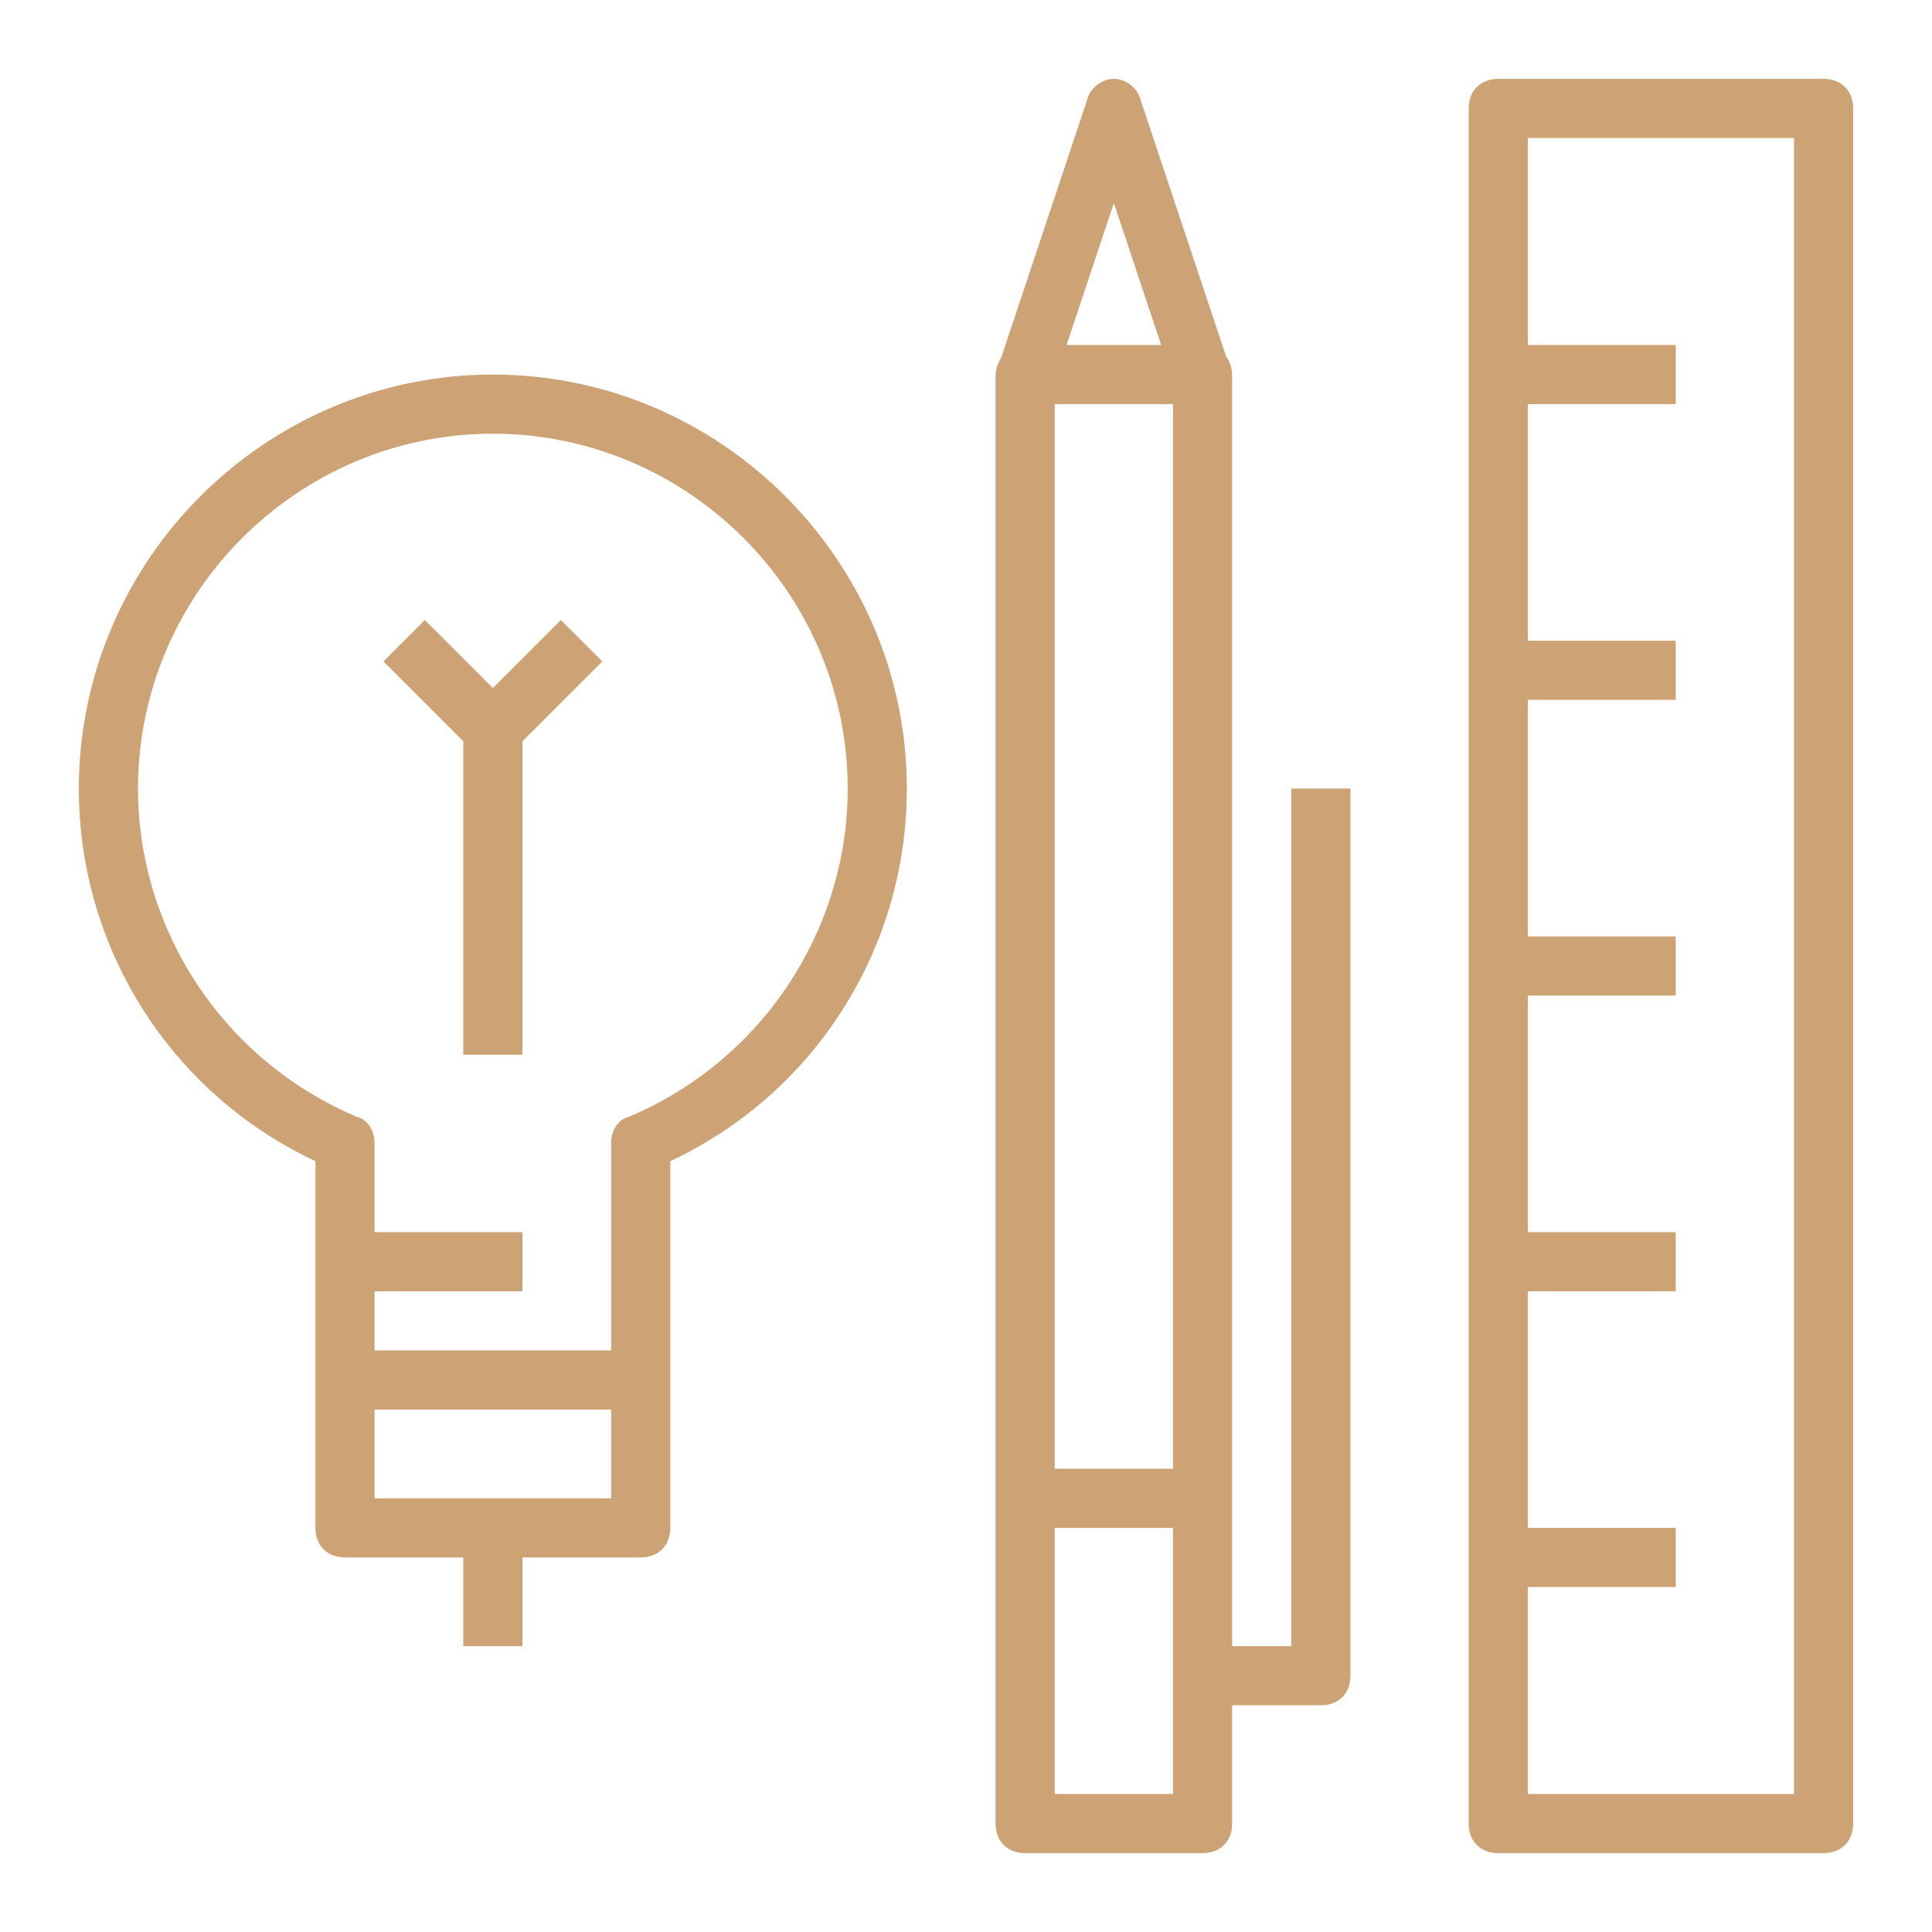 <svg width="98" height="98" viewBox="0 0 98 98" fill="none" xmlns="http://www.w3.org/2000/svg">
<g filter="url(#filter0_d_30_139)">
<path d="M61.5 79.5H58.5V72V15C58.5 14.7 58.35 14.25 58.2 14.1L53.85 1.05C53.7 0.45 53.1 0 52.5 0C51.9 0 51.3 0.45 51.15 1.05L46.8 14.1C46.65 14.4 46.5 14.7 46.5 15V72V88.5C46.5 89.4 47.1 90 48 90H57C57.9 90 58.5 89.4 58.5 88.5V82.5H63C63.9 82.5 64.5 81.9 64.5 81V36H61.5V79.5ZM49.5 16.5H55.5V70.5H49.5V16.5ZM52.5 6.3L54.9 13.5H50.1L52.5 6.3ZM55.5 87H49.5V73.5H55.5V87Z" fill="#CDA274"/>
<path d="M88.5 0H72C71.1 0 70.5 0.6 70.5 1.5V88.5C70.5 89.4 71.1 90 72 90H88.5C89.4 90 90 89.4 90 88.5V1.5C90 0.6 89.4 0 88.5 0ZM87 87H73.5V76.5H81V73.5H73.5V61.5H81V58.5H73.5V46.5H81V43.5H73.5V31.5H81V28.5H73.5V16.5H81V13.5H73.5V3H87V87Z" fill="#CDA274"/>
<path d="M21 15C9.45 15 -0 24.45 -0 36C-0 44.1 4.65 51.45 11.999 54.9V66V73.5C11.999 74.4 12.6 75 13.499 75H19.5V79.5H22.5V75H28.5C29.399 75 30 74.4 30 73.5V66V54.9C37.349 51.45 41.999 44.1 41.999 36C41.999 24.45 32.55 15 21 15ZM27 72H14.999V67.5H27V72ZM27.899 52.65C27.299 52.8 27 53.4 27 54V64.5H14.999V61.5H22.5V58.5H14.999V54C14.999 53.4 14.7 52.8 14.1 52.65C7.35 49.8 3 43.2 3 36C3 26.1 11.1 18 21 18C30.899 18 38.999 26.1 38.999 36C38.999 43.2 34.65 49.8 27.899 52.65Z" fill="#CDA274"/>
<path d="M24.45 27.451L21 30.901L17.55 27.451L15.45 29.55L19.5 33.6V49.501H22.5V33.6L26.55 29.55L24.45 27.451Z" fill="#CDA274"/>
</g>
<defs>
<filter id="filter0_d_30_139" x="-0" y="0" width="98.001" height="98" filterUnits="userSpaceOnUse" color-interpolation-filters="sRGB">
<feFlood flood-opacity="0" result="BackgroundImageFix"/>
<feColorMatrix in="SourceAlpha" type="matrix" values="0 0 0 0 0 0 0 0 0 0 0 0 0 0 0 0 0 0 127 0" result="hardAlpha"/>
<feOffset dx="4" dy="4"/>
<feGaussianBlur stdDeviation="2"/>
<feComposite in2="hardAlpha" operator="out"/>
<feColorMatrix type="matrix" values="0 0 0 0 0 0 0 0 0 0 0 0 0 0 0 0 0 0 0.5 0"/>
<feBlend mode="normal" in2="BackgroundImageFix" result="effect1_dropShadow_30_139"/>
<feBlend mode="normal" in="SourceGraphic" in2="effect1_dropShadow_30_139" result="shape"/>
</filter>
</defs>
</svg>
